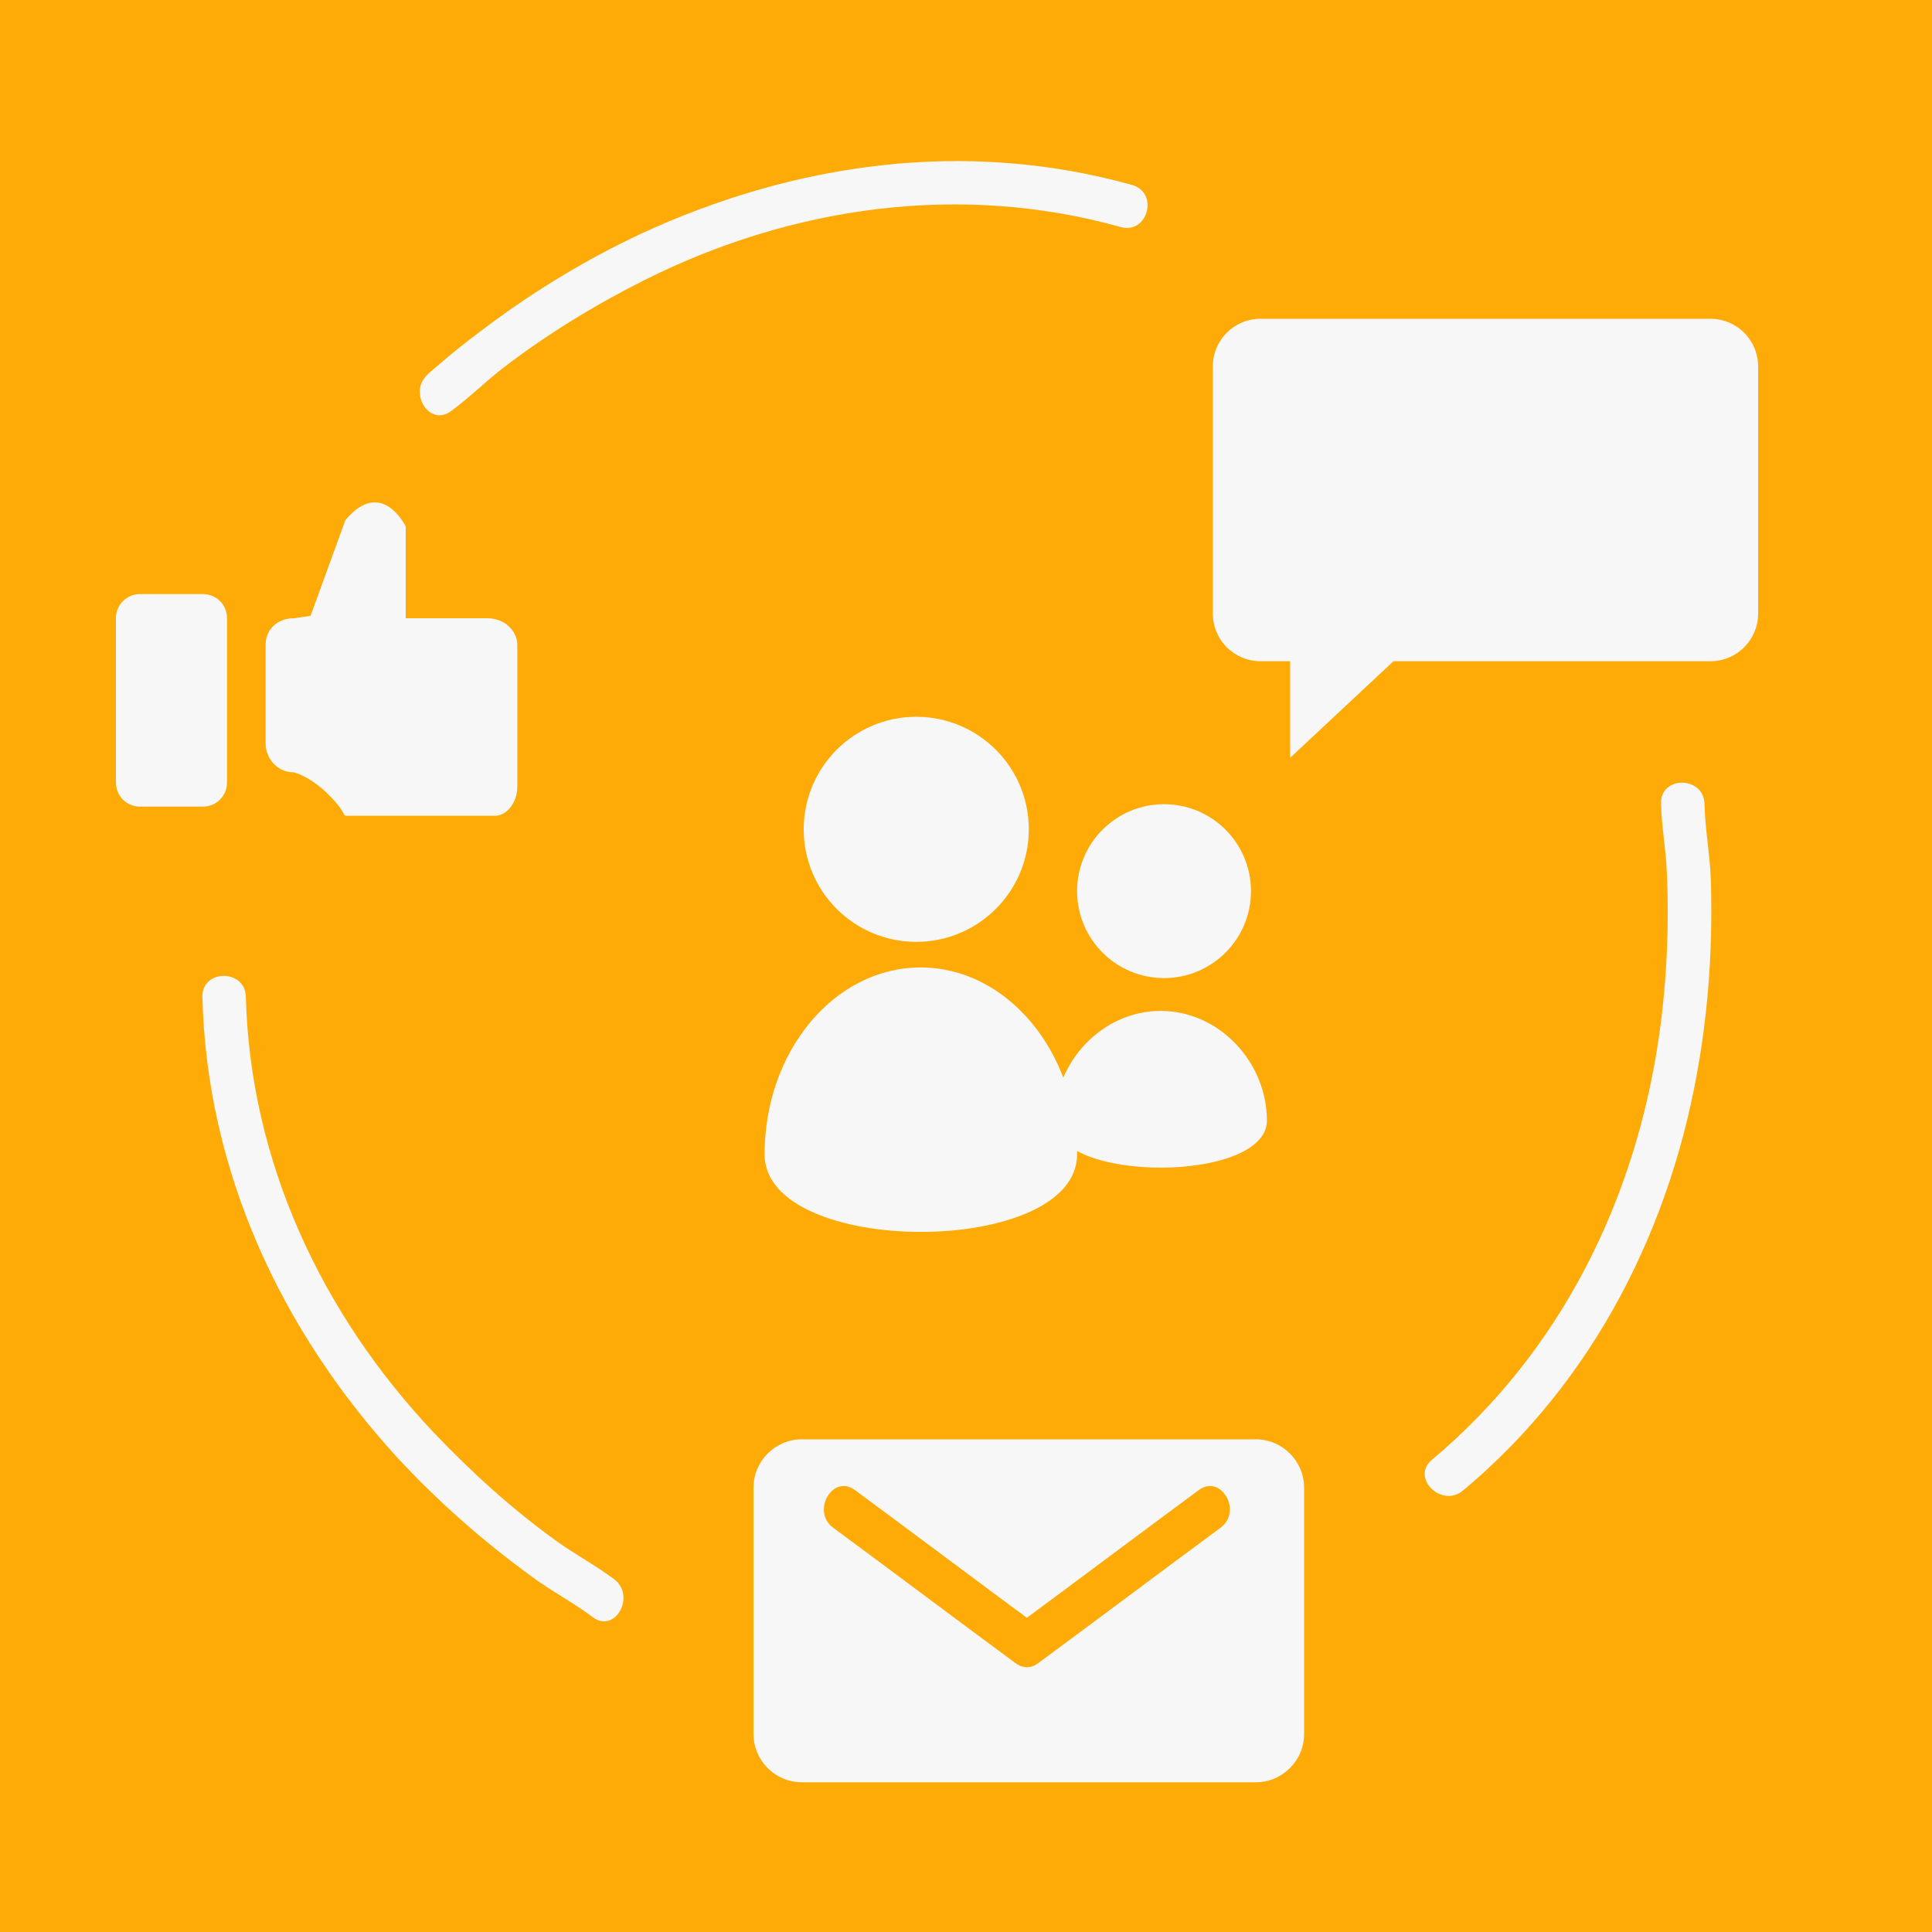 <?xml version="1.0" encoding="utf-8"?>
<!-- Generator: Adobe Illustrator 19.0.0, SVG Export Plug-In . SVG Version: 6.00 Build 0)  -->
<svg version="1.1" id="Layer_1" xmlns="http://www.w3.org/2000/svg" xmlns:xlink="http://www.w3.org/1999/xlink" x="0px" y="0px"
	 viewBox="-79 81 400 400" enable-background="new -79 81 400 400" xml:space="preserve">
<rect x="-79" y="81" width="400" height="400" fill="#333333" stroke="none"/>
<g id="Layer_1_1_">
	<rect x="-78" y="81" fill="#F7F7F7" width="399" height="400"/>
	<rect x="-79" y="81" fill="#FFAB07" width="400" height="401"/>
</g>
<g id="people">
	<circle fill="#F7F7F7" cx="110.7" cy="252.7" r="23.3"/>
	<circle fill="#F7F7F7" cx="162" cy="265.5" r="18"/>
	<path fill="#F7F7F7" d="M144,320c0,21.4-64.7,21.4-64.7,0s14.5-38.7,32.3-38.7S144,298.6,144,320z"/>
	<path fill="#F7F7F7" d="M183.3,313c0,13-44,13-44,0c0-12,9.8-22.7,22-22.7C173.5,290.3,183.3,301,183.3,313z"/>
</g>
<g id="circle">
	<g>
		<g>
			<path fill="#F7F7F7" d="M14.4,166.1c3.7-2.7,7-6,10.6-8.8c9.1-7,18.9-13,29.2-18.2c30.6-15.4,65.6-20.4,98.8-11.1
				c5.6,1.6,8-7.1,2.4-8.7c-34.3-9.6-69.7-4.7-101.7,10.1C42.6,134.6,32,141,22.2,148.3c-3.2,2.4-6.4,4.8-9.4,7.4
				c-0.9,0.8-1.8,1.5-2.7,2.3c-0.4,0.4-2.1,1.7-0.2,0.3C5.2,161.7,9.7,169.6,14.4,166.1L14.4,166.1z"/>
		</g>
	</g>
	<g>
		<g>
			<path fill="#F7F7F7" d="M264.9,247.4c0.1,4.7,1,9.4,1.2,14.1c0.5,11.3,0,22.7-1.6,33.9c-4.9,34.1-20.4,65.5-47,87.8
				c-4.5,3.7,1.9,10.1,6.4,6.4c27.2-22.7,43.4-54.9,49-89.6c2-12.2,2.7-24.7,2.3-37.1c-0.2-5.2-1.2-10.3-1.3-15.5
				C273.7,241.6,264.7,241.6,264.9,247.4L264.9,247.4z"/>
		</g>
	</g>
	<g>
		<g>
			<path fill="#F7F7F7" d="M48.2,408c-3.7-2.8-8-5.1-11.8-7.8c-9.2-6.6-17.7-14.3-25.5-22.5c-23.3-24.6-38.1-56.2-39-90.3
				c-0.1-5.8-9.1-5.8-9,0c0.9,36,16.2,68.9,40.2,95.2c8.4,9.1,17.7,17.3,27.7,24.6c4.1,3.1,8.8,5.5,12.9,8.6
				C48.3,419.3,52.7,411.5,48.2,408L48.2,408z"/>
		</g>
	</g>
</g>
<g id="speach">
	<path fill="#F7F7F7" d="M275.1,147H182c-5.5,0-9.9,4.4-9.9,9.9V208c0,5.5,4.4,9.9,9.9,9.9h6.1v20l21.4-20h65.6
		c5.5,0,9.9-4.4,9.9-9.9v-51.1C285,151.4,280.6,147,275.1,147z"/>
</g>
<g id="mail">
	<g>
		<path fill="#F7F7F7" d="M191,440c0,5.5-4.5,10-10,10H87c-5.5,0-10-4.5-10-10v-51c0-5.5,4.5-10,10-10h94c5.5,0,10,4.5,10,10V440z"
			/>
		<g>
			<g>
				<path fill="#FFAB07" d="M93.5,397.3c12.6,9.3,25.1,18.7,37.7,28c4.7,3.5,9.1-4.4,4.5-7.8c-12.6-9.3-25.1-18.7-37.7-28
					C93.4,386.1,88.9,393.9,93.5,397.3L93.5,397.3z"/>
			</g>
		</g>
		<g>
			<g>
				<path fill="#FFAB07" d="M169.2,389.5c-12.6,9.3-25.1,18.7-37.7,28c-4.6,3.4-0.1,11.2,4.5,7.8c12.6-9.3,25.1-18.7,37.7-28
					C178.3,393.9,173.8,386.1,169.2,389.5L169.2,389.5z"/>
			</g>
		</g>
	</g>
</g>
<g id="thumb">
	<g>
		<path fill="#F7F7F7" d="M21.9,209H5v-19c0,0-5-10.3-12.5-1.3l-7.2,19.8l-3.4,0.5h-0.1c-3.4,0-5.8,2.4-5.8,5.4V235
			c0,3,2.4,5.9,5.8,5.9c0,0,3.4,0.7,7.5,4.9s2.1,4.1,4.1,4.1h30.1c2.5,0,4.6-2.9,4.6-5.9v-9v-11.6v-9C28,211.4,25.3,209,21.9,209z"
			/>
		<path fill="#F7F7F7" d="M-37,204h-13c-2.8,0-5,2.2-5,5v34c0,2.8,2.2,5,5,5h13c2.8,0,5-2.2,5-5v-34C-32,206.2-34.2,204-37,204z"/>
	</g>
</g>
</svg>
